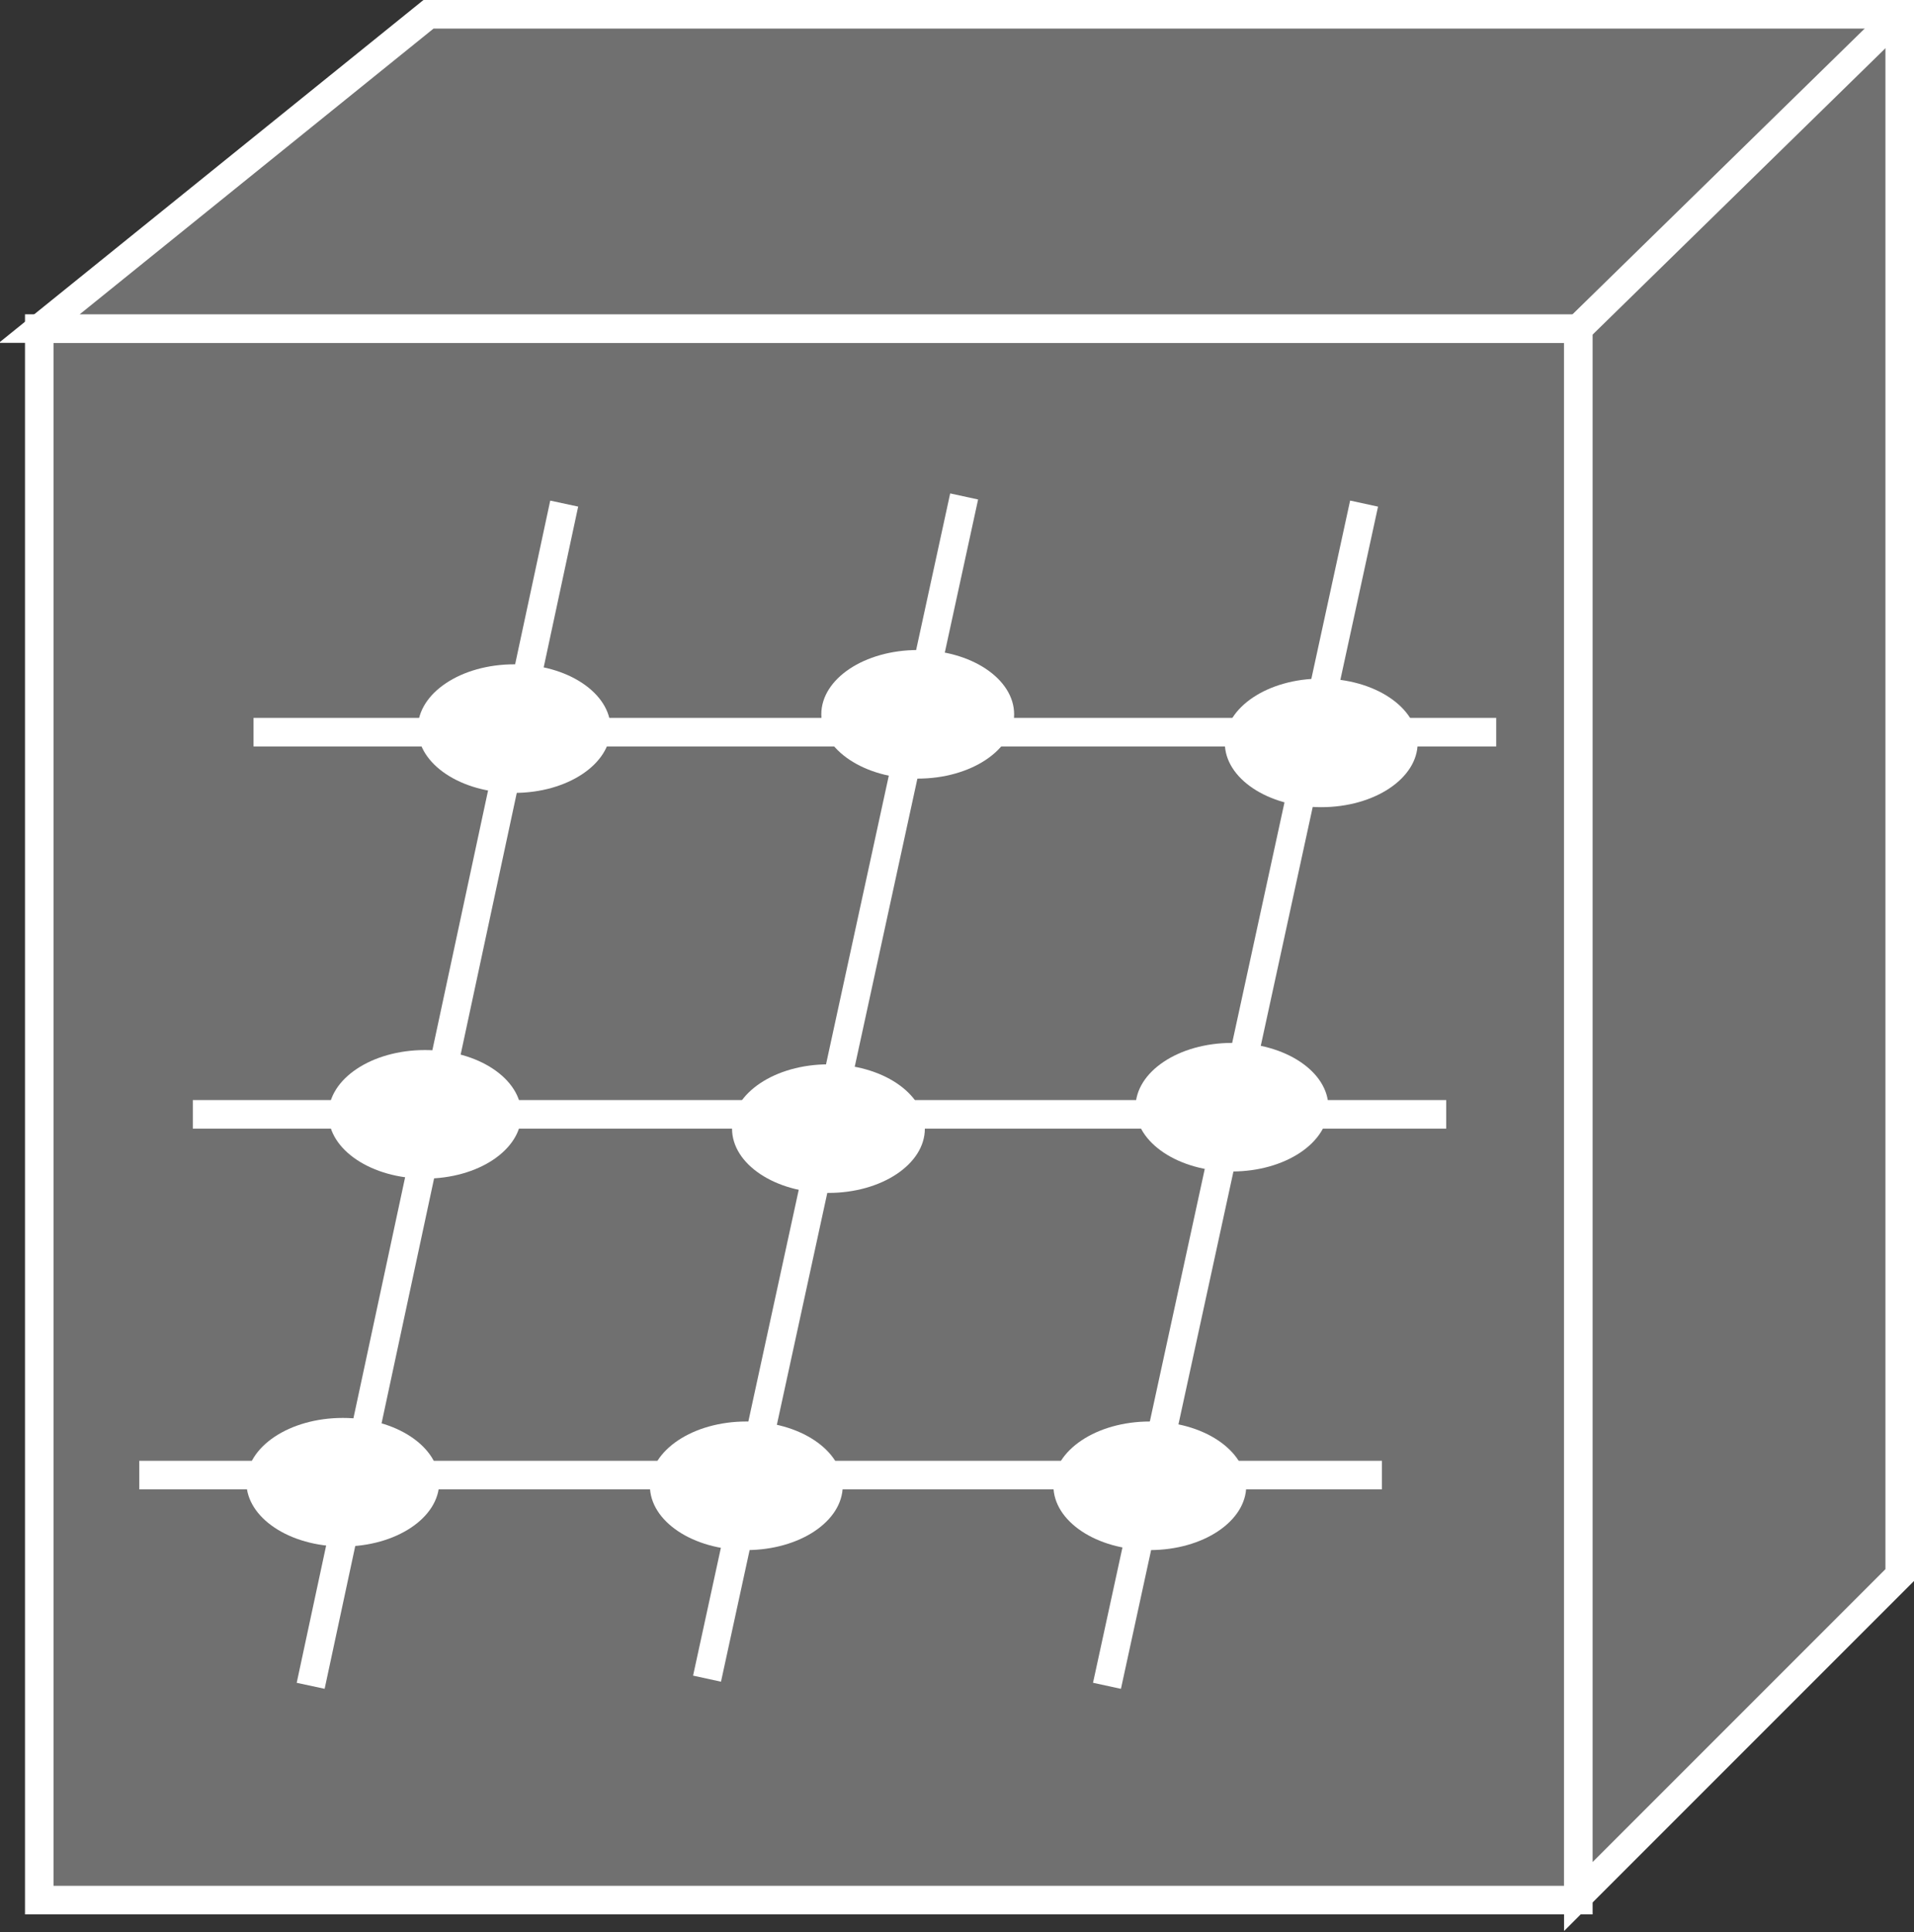 <?xml version="1.0" encoding="utf-8"?>
<!-- Generator: Adobe Illustrator 20.1.0, SVG Export Plug-In . SVG Version: 6.00 Build 0)  -->
<svg version="1.1" id="Layer_1" xmlns="http://www.w3.org/2000/svg" xmlns:xlink="http://www.w3.org/1999/xlink" x="0px" y="0px"
	 viewBox="0 0 53.6 54.1" style="enable-background:new 0 0 53.6 54.1;" xml:space="preserve">
<rect x="0" y="0" width="53.6" height="54.1" fill="#333333" stroke="none"/>
<style type="text/css">
	.st0{fill:#707070;stroke:#FFFFFF;stroke-width:0.8;}
	.st1{fill:#FFFFFF;}
</style>
<g>
	<rect x="1.1" y="9.2" class="st0" width="43.1" height="44"/>
	<polygon class="st0" points="44.2,9.2 1.1,9.2 12,0.4 53.2,0.4 53.2,0.4 53.2,44.1 44.2,53.1 44.2,9.2 	"/>
	<line class="st0" x1="44.2" y1="9.2" x2="53.2" y2="0.4"/>
	<line class="st0" x1="7.1" y1="20.5" x2="41.9" y2="20.5"/>
	<line class="st0" x1="5.4" y1="31.2" x2="40.5" y2="31.2"/>
	<line class="st0" x1="3.9" y1="41.3" x2="38.7" y2="41.3"/>
	<line class="st0" x1="8.7" y1="47.2" x2="15.8" y2="14.1"/>
	<line class="st0" x1="31" y1="47.2" x2="38.2" y2="14.1"/>
	<line class="st0" x1="19.8" y1="47" x2="27" y2="13.9"/>
	<ellipse class="st1" cx="14.4" cy="20.4" rx="2.7" ry="1.8"/>
	<ellipse class="st1" cx="25.7" cy="20" rx="2.7" ry="1.8"/>
	<ellipse class="st1" cx="37" cy="20.8" rx="2.7" ry="1.8"/>
	<ellipse class="st1" cx="11.9" cy="31.2" rx="2.7" ry="1.8"/>
	<ellipse class="st1" cx="23.2" cy="31.6" rx="2.7" ry="1.8"/>
	<ellipse class="st1" cx="34.5" cy="31" rx="2.7" ry="1.8"/>
	<ellipse class="st1" cx="9.6" cy="41.5" rx="2.7" ry="1.8"/>
	<ellipse class="st1" cx="20.9" cy="41.6" rx="2.7" ry="1.8"/>
	<ellipse class="st1" cx="32.2" cy="41.6" rx="2.7" ry="1.8"/>
</g>
</svg>

